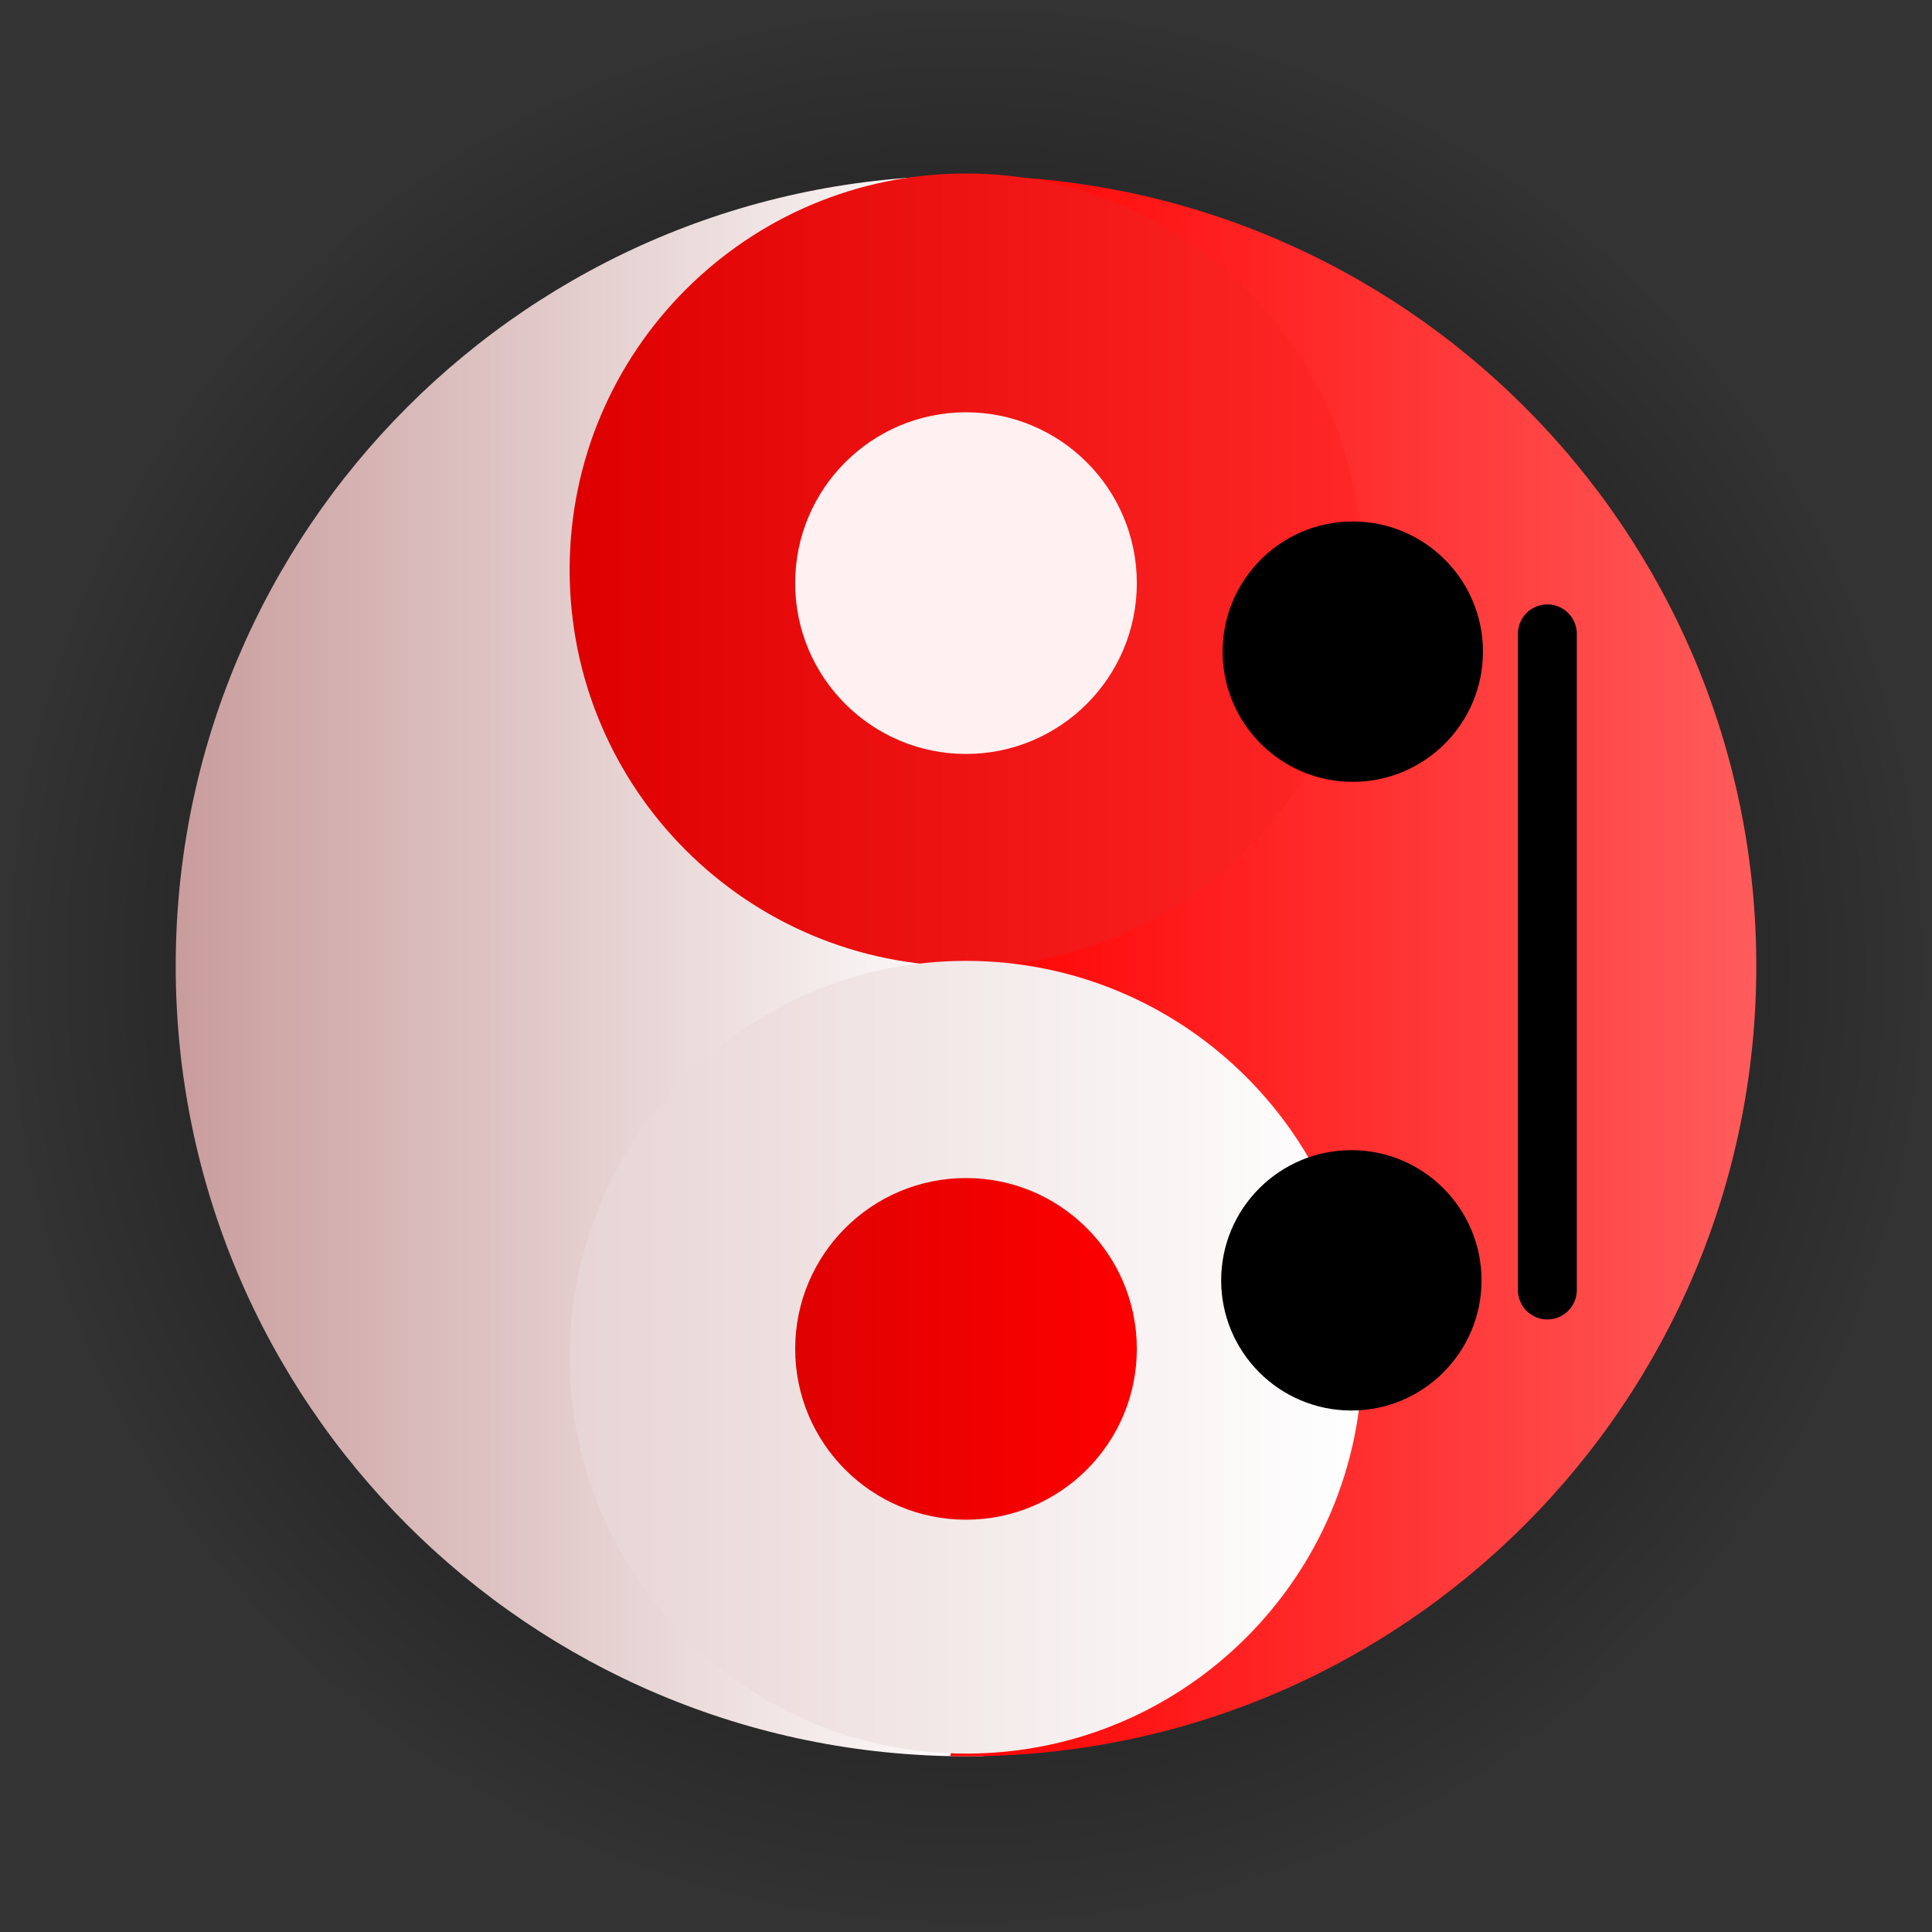 <svg version="1.1" xmlns="http://www.w3.org/2000/svg" xmlns:xlink="http://www.w3.org/1999/xlink" width="65.598" height="65.598" viewBox="0,0,65.598,65.598"><rect x="0" y="0" width="65.598" height="65.598" fill="#333333" stroke="none"/><defs><radialGradient cx="237.5" cy="180" r="32.799" gradientUnits="userSpaceOnUse" id="color-1"><stop offset="0" stop-color="#000000"/><stop offset="1" stop-color="#000000" stop-opacity="0"/></radialGradient><linearGradient x1="210.667" y1="180" x2="238.099" y2="180" gradientUnits="userSpaceOnUse" id="color-2"><stop offset="0" stop-color="#c99c9c"/><stop offset="1" stop-color="#ffffff"/></linearGradient><linearGradient x1="236.901" y1="180" x2="264.333" y2="180" gradientUnits="userSpaceOnUse" id="color-3"><stop offset="0" stop-color="#ff0000"/><stop offset="1" stop-color="#ff5c5c"/></linearGradient><linearGradient x1="224.042" y1="166.55" x2="250.958" y2="166.55" gradientUnits="userSpaceOnUse" id="color-4"><stop offset="0" stop-color="#de0000"/><stop offset="1" stop-color="#ff2727"/></linearGradient><linearGradient x1="224.042" y1="193.284" x2="250.958" y2="193.284" gradientUnits="userSpaceOnUse" id="color-5"><stop offset="0" stop-color="#e8d4d4"/><stop offset="1" stop-color="#ffffff"/></linearGradient><linearGradient x1="231.7" y1="193" x2="243.3" y2="193" gradientUnits="userSpaceOnUse" id="color-6"><stop offset="0" stop-color="#df0101"/><stop offset="1" stop-color="#ff0000"/></linearGradient></defs><g transform="translate(-204.701,-147.201)"><g data-paper-data="{&quot;isPaintingLayer&quot;:true}" fill-rule="nonzero" stroke-linejoin="miter" stroke-miterlimit="10" stroke-dasharray="" stroke-dashoffset="0" style="mix-blend-mode: normal"><path d="M204.701,180c0,-18.114 14.685,-32.799 32.799,-32.799c18.114,0 32.799,14.685 32.799,32.799c0,18.114 -14.685,32.799 -32.799,32.799c-18.114,0 -32.799,-14.685 -32.799,-32.799z" fill="url(#color-1)" stroke="#000000" stroke-width="0" stroke-linecap="butt"/><g data-paper-data="{&quot;index&quot;:null}" stroke="none" stroke-width="0" stroke-linecap="butt"><path d="M237.5,206.833c-14.82,0 -26.833,-12.014 -26.833,-26.833c0,-14.82 12.014,-26.833 26.833,-26.833c0.178,0 0.355,0.002 0.532,0.005c-0.025,0.144 -0.052,0.287 -0.082,0.428c-1.1,5.281 -0.532,10.484 0,15.8c0.374,3.738 -0.462,8.417 -0.462,12.041c0,3.863 0.57,7.251 0.462,11.359c-0.1,3.799 -0.492,7.611 -0.2,11.4c0,0.909 0.121,1.79 0.349,2.627c-0.199,0.004 -0.399,0.007 -0.599,0.007z" fill="url(#color-2)"/><path d="M237.5,153.167c14.82,0 26.833,12.014 26.833,26.833c0,14.82 -12.014,26.833 -26.833,26.833c-0.178,0 -0.355,-0.002 -0.532,-0.005c0.025,-0.144 0.052,-0.287 0.082,-0.428c1.1,-5.281 0.532,-10.484 0,-15.8c-0.374,-3.738 0.462,-8.417 0.462,-12.041c0,-3.863 -0.57,-7.251 -0.462,-11.359c0.1,-3.799 0.492,-7.611 0.2,-11.4c0,-0.909 -0.121,-1.79 -0.349,-2.627c0.199,-0.004 0.399,-0.007 0.599,-0.007z" data-paper-data="{&quot;index&quot;:null}" fill="url(#color-3)"/><path d="M250.958,166.55c0,7.433 -6.025,13.458 -13.458,13.458c-7.433,0 -13.458,-6.025 -13.458,-13.458c0,-7.433 6.025,-13.458 13.458,-13.458c7.433,0 13.458,6.025 13.458,13.458z" fill="url(#color-4)"/><path d="M224.042,193.284c0,-7.433 6.025,-13.458 13.458,-13.458c7.433,0 13.458,6.025 13.458,13.458c0,7.433 -6.025,13.458 -13.458,13.458c-7.433,0 -13.458,-6.025 -13.458,-13.458z" fill="url(#color-5)"/><path d="M243.3,193c0,3.203 -2.597,5.8 -5.8,5.8c-3.203,0 -5.8,-2.597 -5.8,-5.8c0,-3.203 2.597,-5.8 5.8,-5.8c3.203,0 5.8,2.597 5.8,5.8z" fill="url(#color-6)"/><path d="M243.3,167c0,3.203 -2.597,5.8 -5.8,5.8c-3.203,0 -5.8,-2.597 -5.8,-5.8c0,-3.203 2.597,-5.8 5.8,-5.8c3.203,0 5.8,2.597 5.8,5.8z" fill="#fff1f1"/></g><path d="M246.164,190.673c0,-2.441 1.979,-4.42 4.42,-4.42c2.441,0 4.42,1.979 4.42,4.42c0,2.441 -1.979,4.42 -4.42,4.42c-2.441,0 -4.42,-1.979 -4.42,-4.42z" fill="#000000" stroke="#000000" stroke-width="0" stroke-linecap="butt"/><path d="M246.213,169.327c0,-2.441 1.979,-4.42 4.42,-4.42c2.441,0 4.42,1.979 4.42,4.42c0,2.441 -1.979,4.42 -4.42,4.42c-2.441,0 -4.42,-1.979 -4.42,-4.42z" fill="#000000" stroke="#000000" stroke-width="0" stroke-linecap="butt"/><path d="M257.239,191.001v-22.278" fill="none" stroke="#000000" stroke-width="2" stroke-linecap="round"/></g></g></svg>